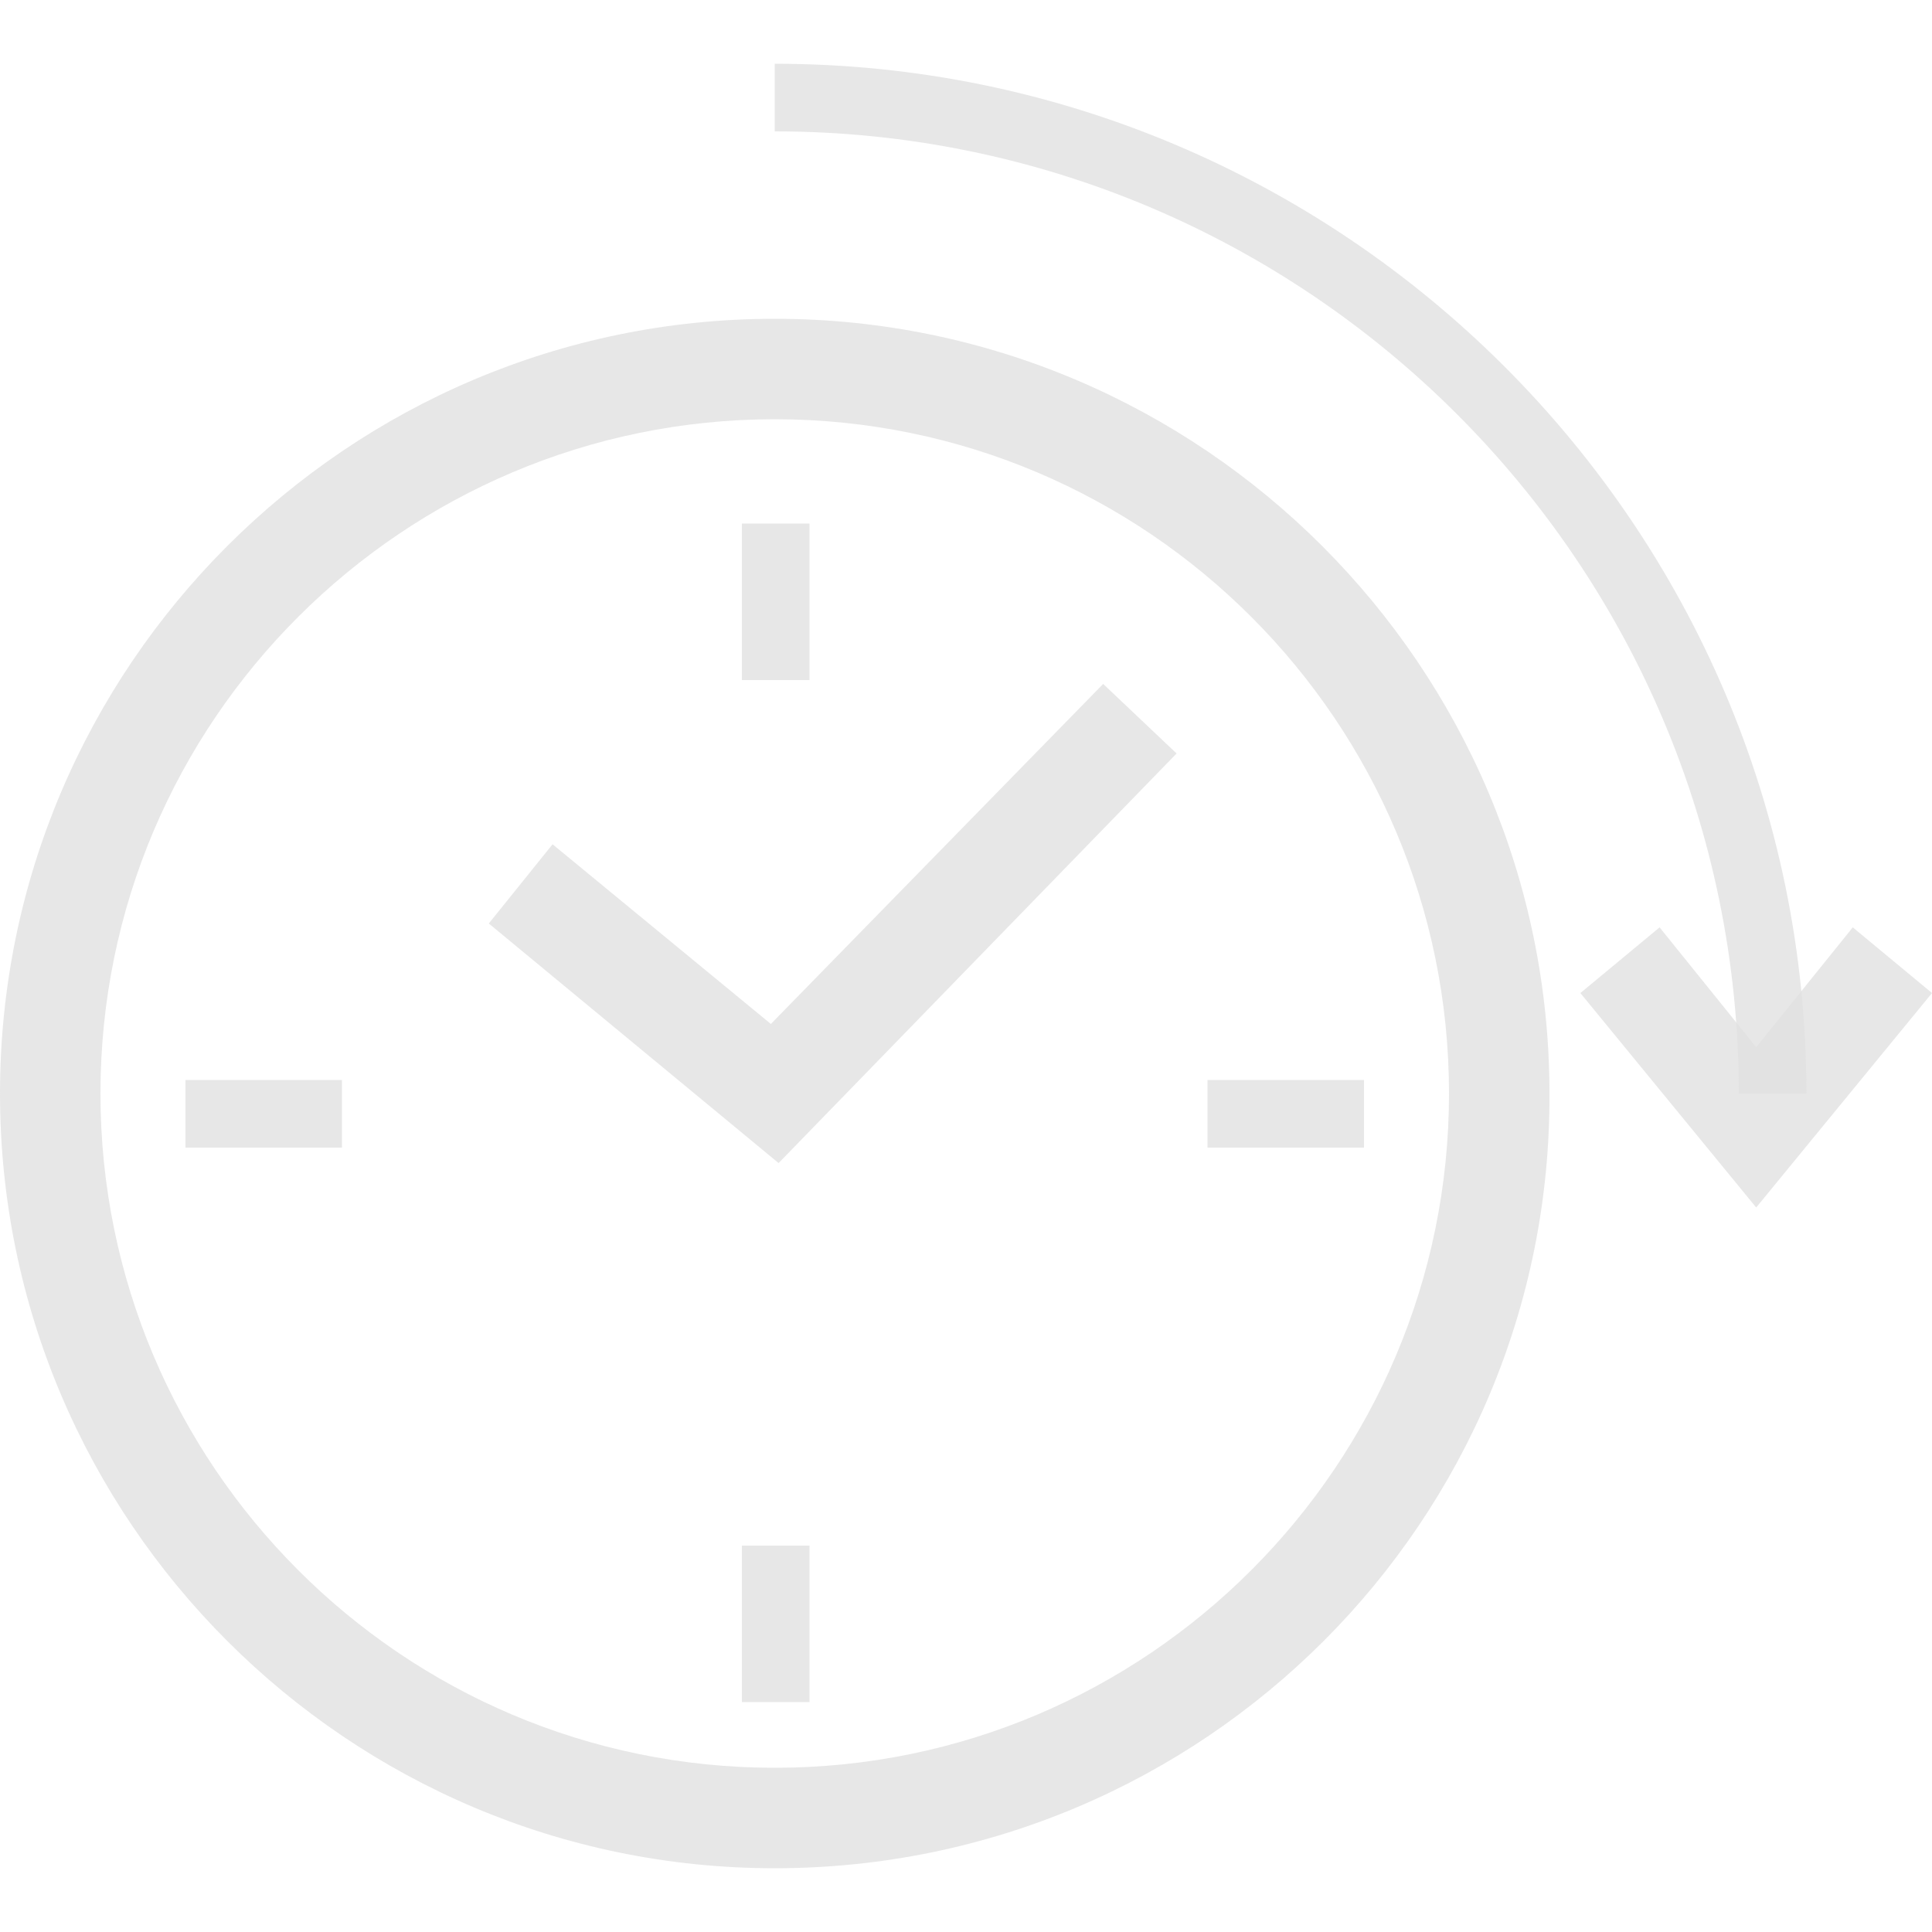 <?xml version="1.0" encoding="utf-8"?>
<!-- Generator: Adobe Illustrator 19.0.0, SVG Export Plug-In . SVG Version: 6.00 Build 0)  -->
<svg version="1.1" id="Layer_1" xmlns="http://www.w3.org/2000/svg" xmlns:xlink="http://www.w3.org/1999/xlink" x="0px" y="0px"
	 viewBox="0 0 100 100" style="enable-background:new 0 0 100 100;" xml:space="preserve">
<style type="text/css">
	.st0{fill:RGBA(225, 225, 225, 0.8);}
</style>
<g id="XMLID_2266_">
	<g id="XMLID_2274_">
		<path id="XMLID_9_" class="st0" d="M40.1,96.7C18,96.7,0,78.7,0,56.6c0-22.1,18-40.1,40.1-40.1c22.1,0,40.1,18,40.1,40.1
			C80.3,78.7,62.3,96.7,40.1,96.7z M40.1,21.7c-19.2,0-34.9,15.6-34.9,34.9c0,19.2,15.6,34.9,34.9,34.9C59.4,91.5,75,75.8,75,56.6
			C75,37.4,59.4,21.7,40.1,21.7z"/>
	</g>
	<g id="XMLID_2273_">
		<rect id="XMLID_8_" x="38.4" y="27.1" class="st0" width="3.5" height="8.1"/>
	</g>
	<g id="XMLID_2272_">
		<rect id="XMLID_7_" x="9.6" y="55.9" class="st0" width="8.1" height="3.5"/>
	</g>
	<g id="XMLID_2271_">
		<rect id="XMLID_6_" x="38.4" y="80" class="st0" width="3.5" height="8.1"/>
	</g>
	<g id="XMLID_2270_">
		<rect id="XMLID_5_" x="62.5" y="55.9" class="st0" width="8.1" height="3.5"/>
	</g>
	<g id="XMLID_2269_">
		<polygon id="XMLID_4_" class="st0" points="40.3,60.2 25.3,47.8 28.6,43.7 39.9,53 57.1,35.4 60.9,39 		"/>
	</g>
	<g id="XMLID_2268_">
		<polygon id="XMLID_3_" class="st0" points="90.9,62.5 81.8,51.4 85.9,48 90.9,54.2 95.9,48 100,51.4 		"/>
	</g>
	<g id="XMLID_2267_">
		<path id="XMLID_2_" class="st0" d="M93.5,56.6H90C90,29.1,67.6,6.8,40.1,6.8V3.3C69.5,3.3,93.5,27.2,93.5,56.6z"/>
	</g>
</g>
</svg>
